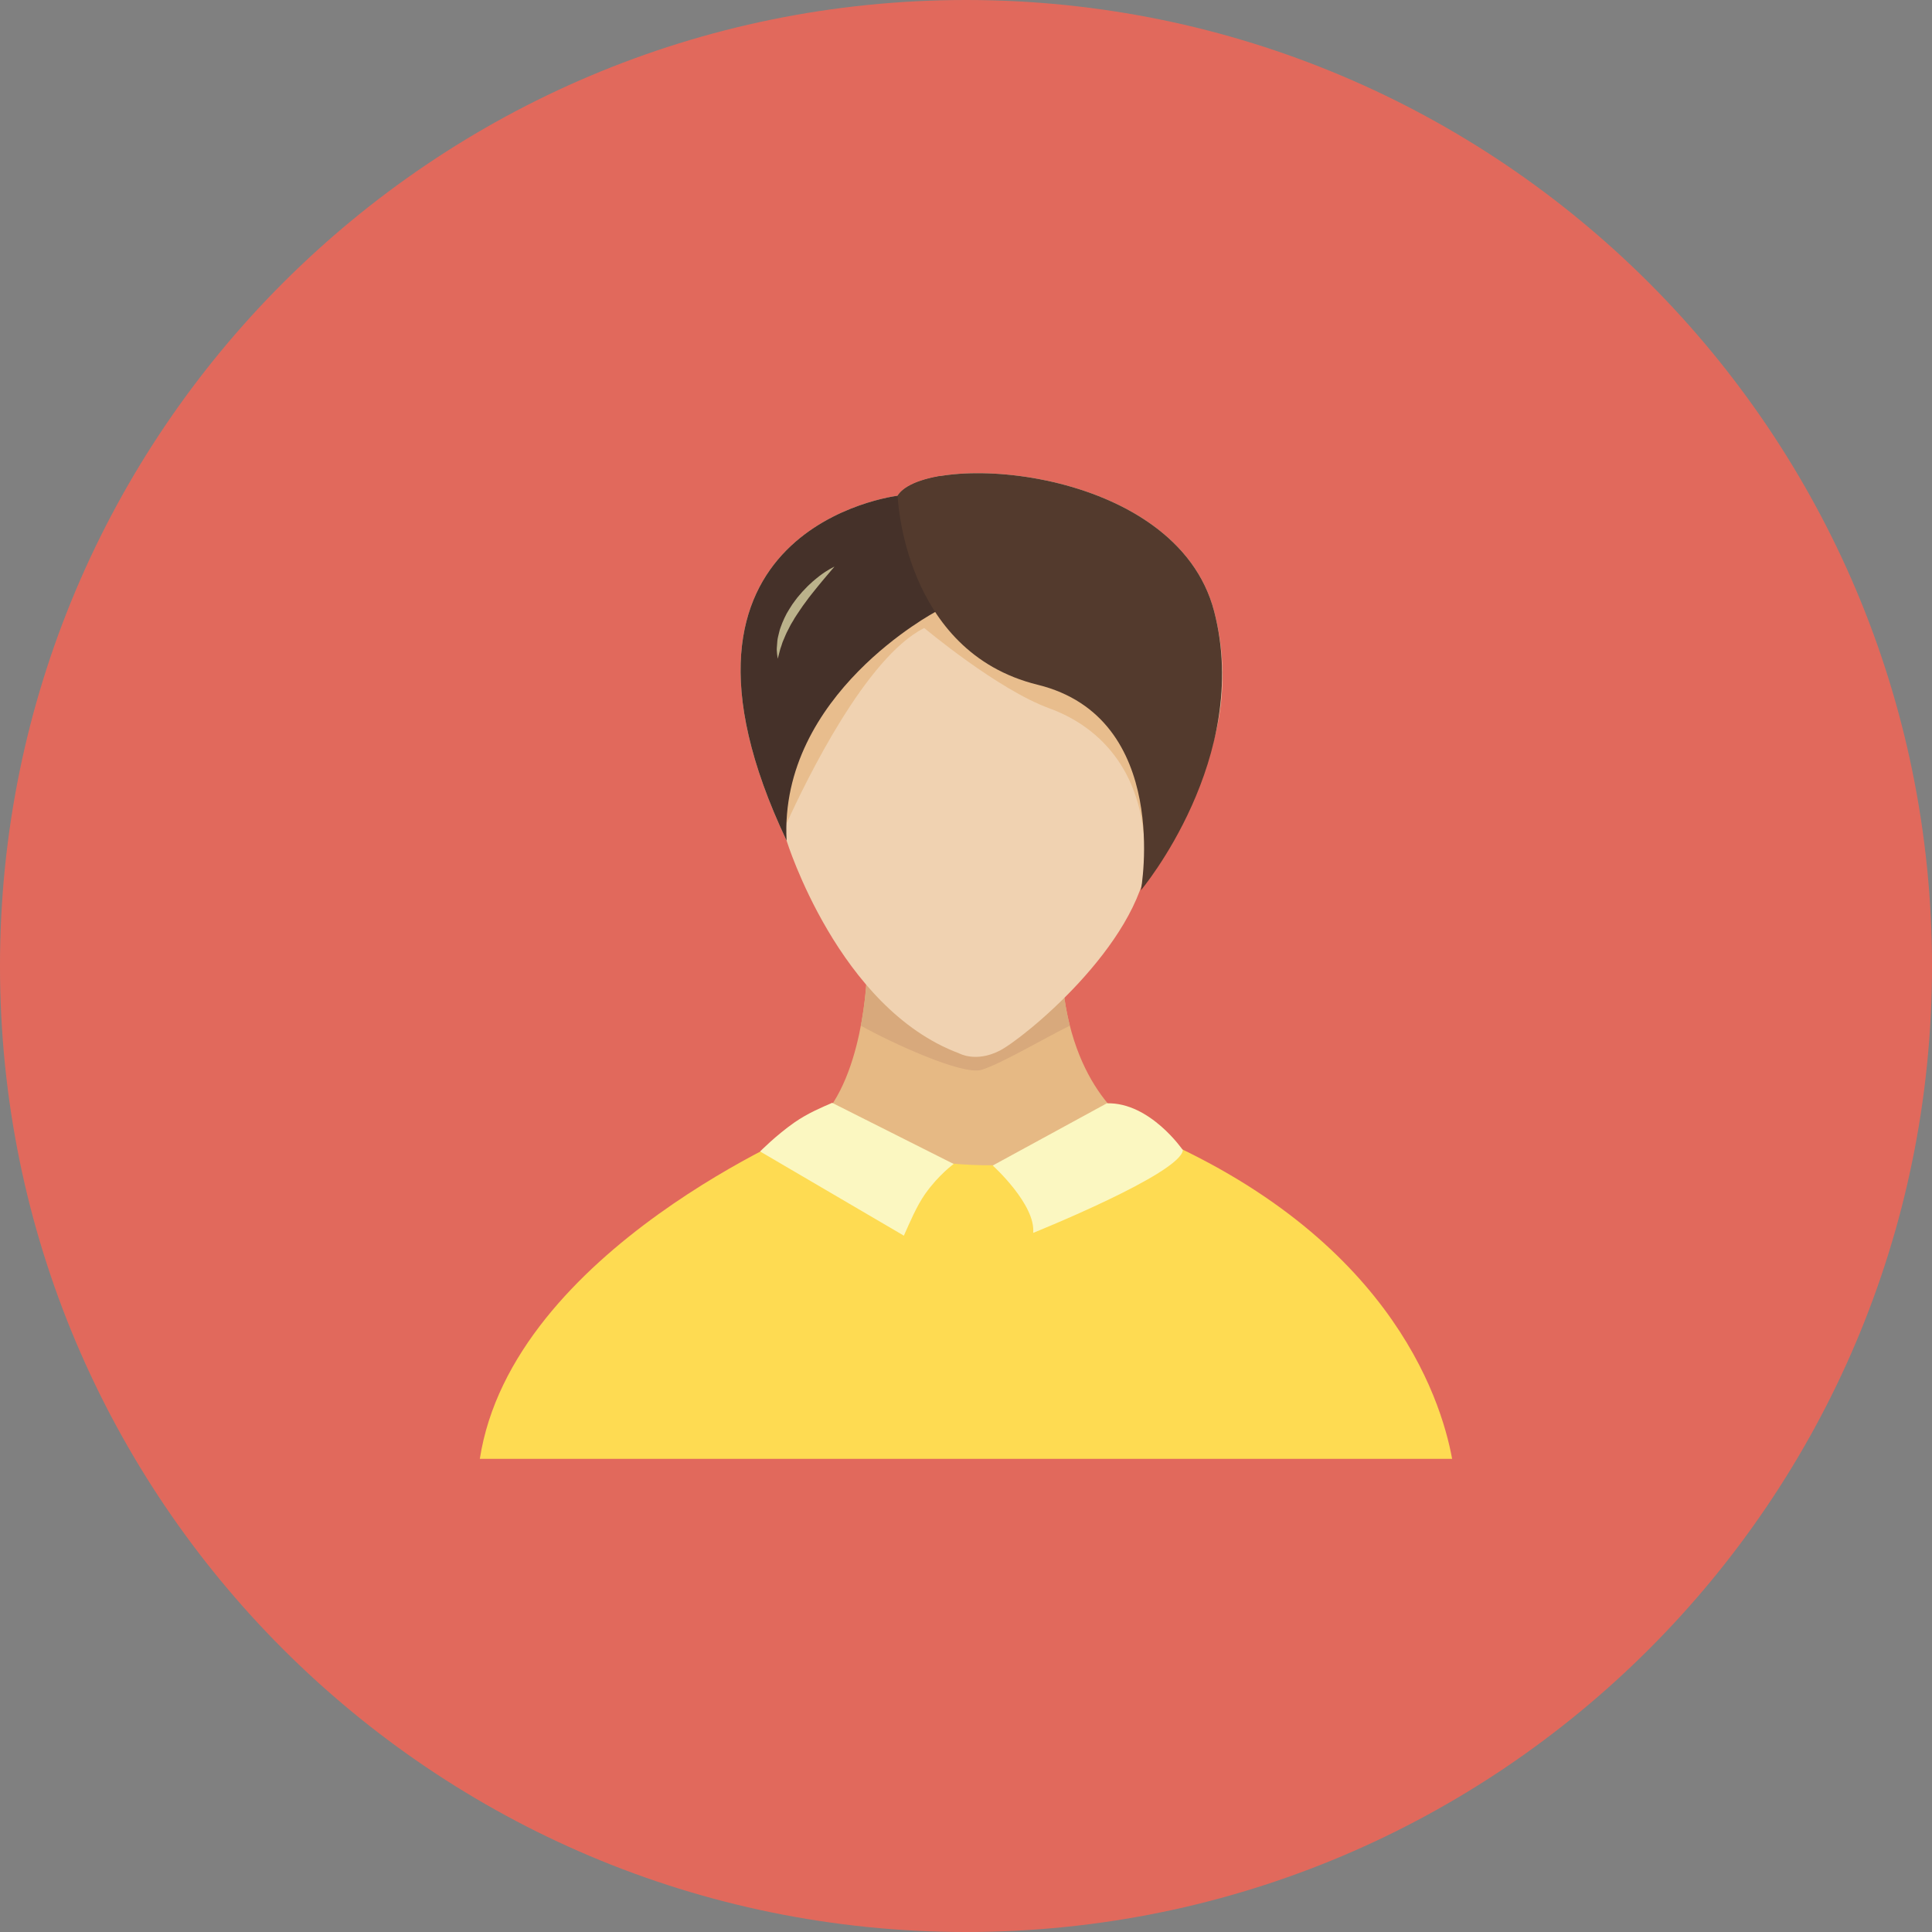 <?xml version="1.0" ?><!DOCTYPE svg  PUBLIC '-//W3C//DTD SVG 1.1//EN'  'http://www.w3.org/Graphics/SVG/1.1/DTD/svg11.dtd'><svg enable-background="new 0 0 512 512" height="512px" id="Calque_1" version="1.1" viewBox="0 0 512 512" width="512px" xml:space="preserve" xmlns="http://www.w3.org/2000/svg" xmlns:xlink="http://www.w3.org/1999/xlink"><rect x="0" y="0" width="512" height="512" fill="#808080" stroke="none"/><g><path d="M512.003,256c0,141.388-114.601,256-255.994,256C114.622,512-0.003,397.388-0.003,256S114.622,0,256.009,0   C397.402,0,512.003,114.612,512.003,256z" fill="#E1695C"/><g id="user_9_"><path d="M229.734,257.85c0,0-0.625,29.426-14.4,40.7c0,0,43.825,33.188,85.77,0.612c0,0-16.275-8.762-19.4-37.563    C278.578,232.813,229.734,257.85,229.734,257.85z" fill="#E6B984"/><path d="M282.027,264.112l-12.799-16c-13.244-2.25-32.869,6.55-38.145,9.075c-0.475,0.35-0.925,0.725-1.35,1.112    c-0.05,1.525-0.35,6.938-1.6,13.513c7.925,4.463,27,13.275,32.025,11.7c5.075-1.575,16.844-8.487,23.368-11.7    C282.902,269.438,282.402,266.862,282.027,264.112z" fill="#D8A97C"/><path d="M384.828,386.612c-3-16.462-17.25-60.662-84.5-87.763c0,0-15.051,11.801-45.394,9.713    c-11.7-0.8-21.125-3.575-39.6-10.013c0,0-79.6,32.638-88.175,88.063H384.828z" fill="#FEDB52"/><path d="M237.884,131.375c0,0-68.875,8.138-29.425,91.413c0,0,13.775,44.45,45.7,56.35c0,0,4.375,2.5,10.649-0.638    c6.244-3.112,36.869-27.95,39.395-51.125c0,0,27.6-26.5,17.574-65.313C311.753,123.237,245.384,119.475,237.884,131.375z" fill="#F0D2B1"/><path d="M206.459,213.4c0.625,1.425,1.3,2.888,2,4.375c0,0,0.025,0.113,0.075,0.275    c5.25-11.525,21.025-43.925,36.4-51.625c0,0,19.4,16.288,33.169,21.3c13.774,5,25.899,17.525,25.274,41.012    c0.375-17.087,0.399-62.95,0.399-62.95S203.934,73.8,206.459,213.4z" fill="#E5B680" opacity="0.72"/><path d="M248.059,162.063c0,0,87.194-37.388,1.1-35.9c-5.6,0.95-9.725,2.737-11.275,5.212    c0,0-68.875,8.138-29.425,91.413C206.409,183.962,248.059,162.063,248.059,162.063z" fill="#453129"/><path d="M321.777,162.063c-10.024-38.825-76.393-42.587-83.893-30.688c0,0,1.4,41.325,37.094,50.087    c35.674,8.763,27.375,54.475,27.375,54.475S331.803,200.875,321.777,162.063z" fill="#533A2D"/><path d="M221.134,150.163c0,0-1.2,1.413-3,3.538c-0.875,1.063-1.9,2.287-2.95,3.625    c-0.55,0.637-1.05,1.362-1.575,2.075c-0.55,0.688-1.05,1.45-1.55,2.175c-0.525,0.725-0.975,1.5-1.475,2.225    c-0.4,0.775-0.925,1.475-1.275,2.225c-0.35,0.763-0.775,1.438-1.075,2.163c-0.275,0.7-0.6,1.362-0.85,2    c-0.175,0.625-0.4,1.212-0.575,1.737c-0.175,0.525-0.25,1.013-0.375,1.413c-0.2,0.775-0.325,1.238-0.325,1.238    s-0.075-0.45-0.175-1.288c0-0.4-0.125-0.925-0.075-1.5c0.025-0.587,0.075-1.238,0.15-1.962c0.075-0.713,0.275-1.463,0.475-2.275    c0.175-0.813,0.5-1.612,0.825-2.462c0.325-0.837,0.75-1.663,1.175-2.512c0.475-0.813,0.975-1.625,1.5-2.425    c0.575-0.75,1.1-1.563,1.725-2.262c0.575-0.713,1.2-1.388,1.825-2.013c0.6-0.663,1.25-1.212,1.85-1.775    c0.6-0.538,1.225-1,1.75-1.438C219.384,150.938,221.134,150.163,221.134,150.163z" fill="#FBF7C1" opacity="0.65"/><path d="M263.084,308.875c0,0,11.419,10.325,10.719,17.85c0,0,38.95-15.649,39.676-21.925    c0,0-8.701-12.725-20.15-12.412L263.084,308.875z" fill="#FBF7C1"/><path d="M252.734,308.463c0,0-4.025,2.899-7.6,8c-2.2,3.137-4.025,7.475-5.6,11l-38.1-22.313    c0,0,4.225-4.288,9.1-7.688c3.575-2.5,7.575-4.138,10-5.2L252.734,308.463z" fill="#FBF7C1"/></g></g><g/><g/><g/><g/><g/><g/></svg>